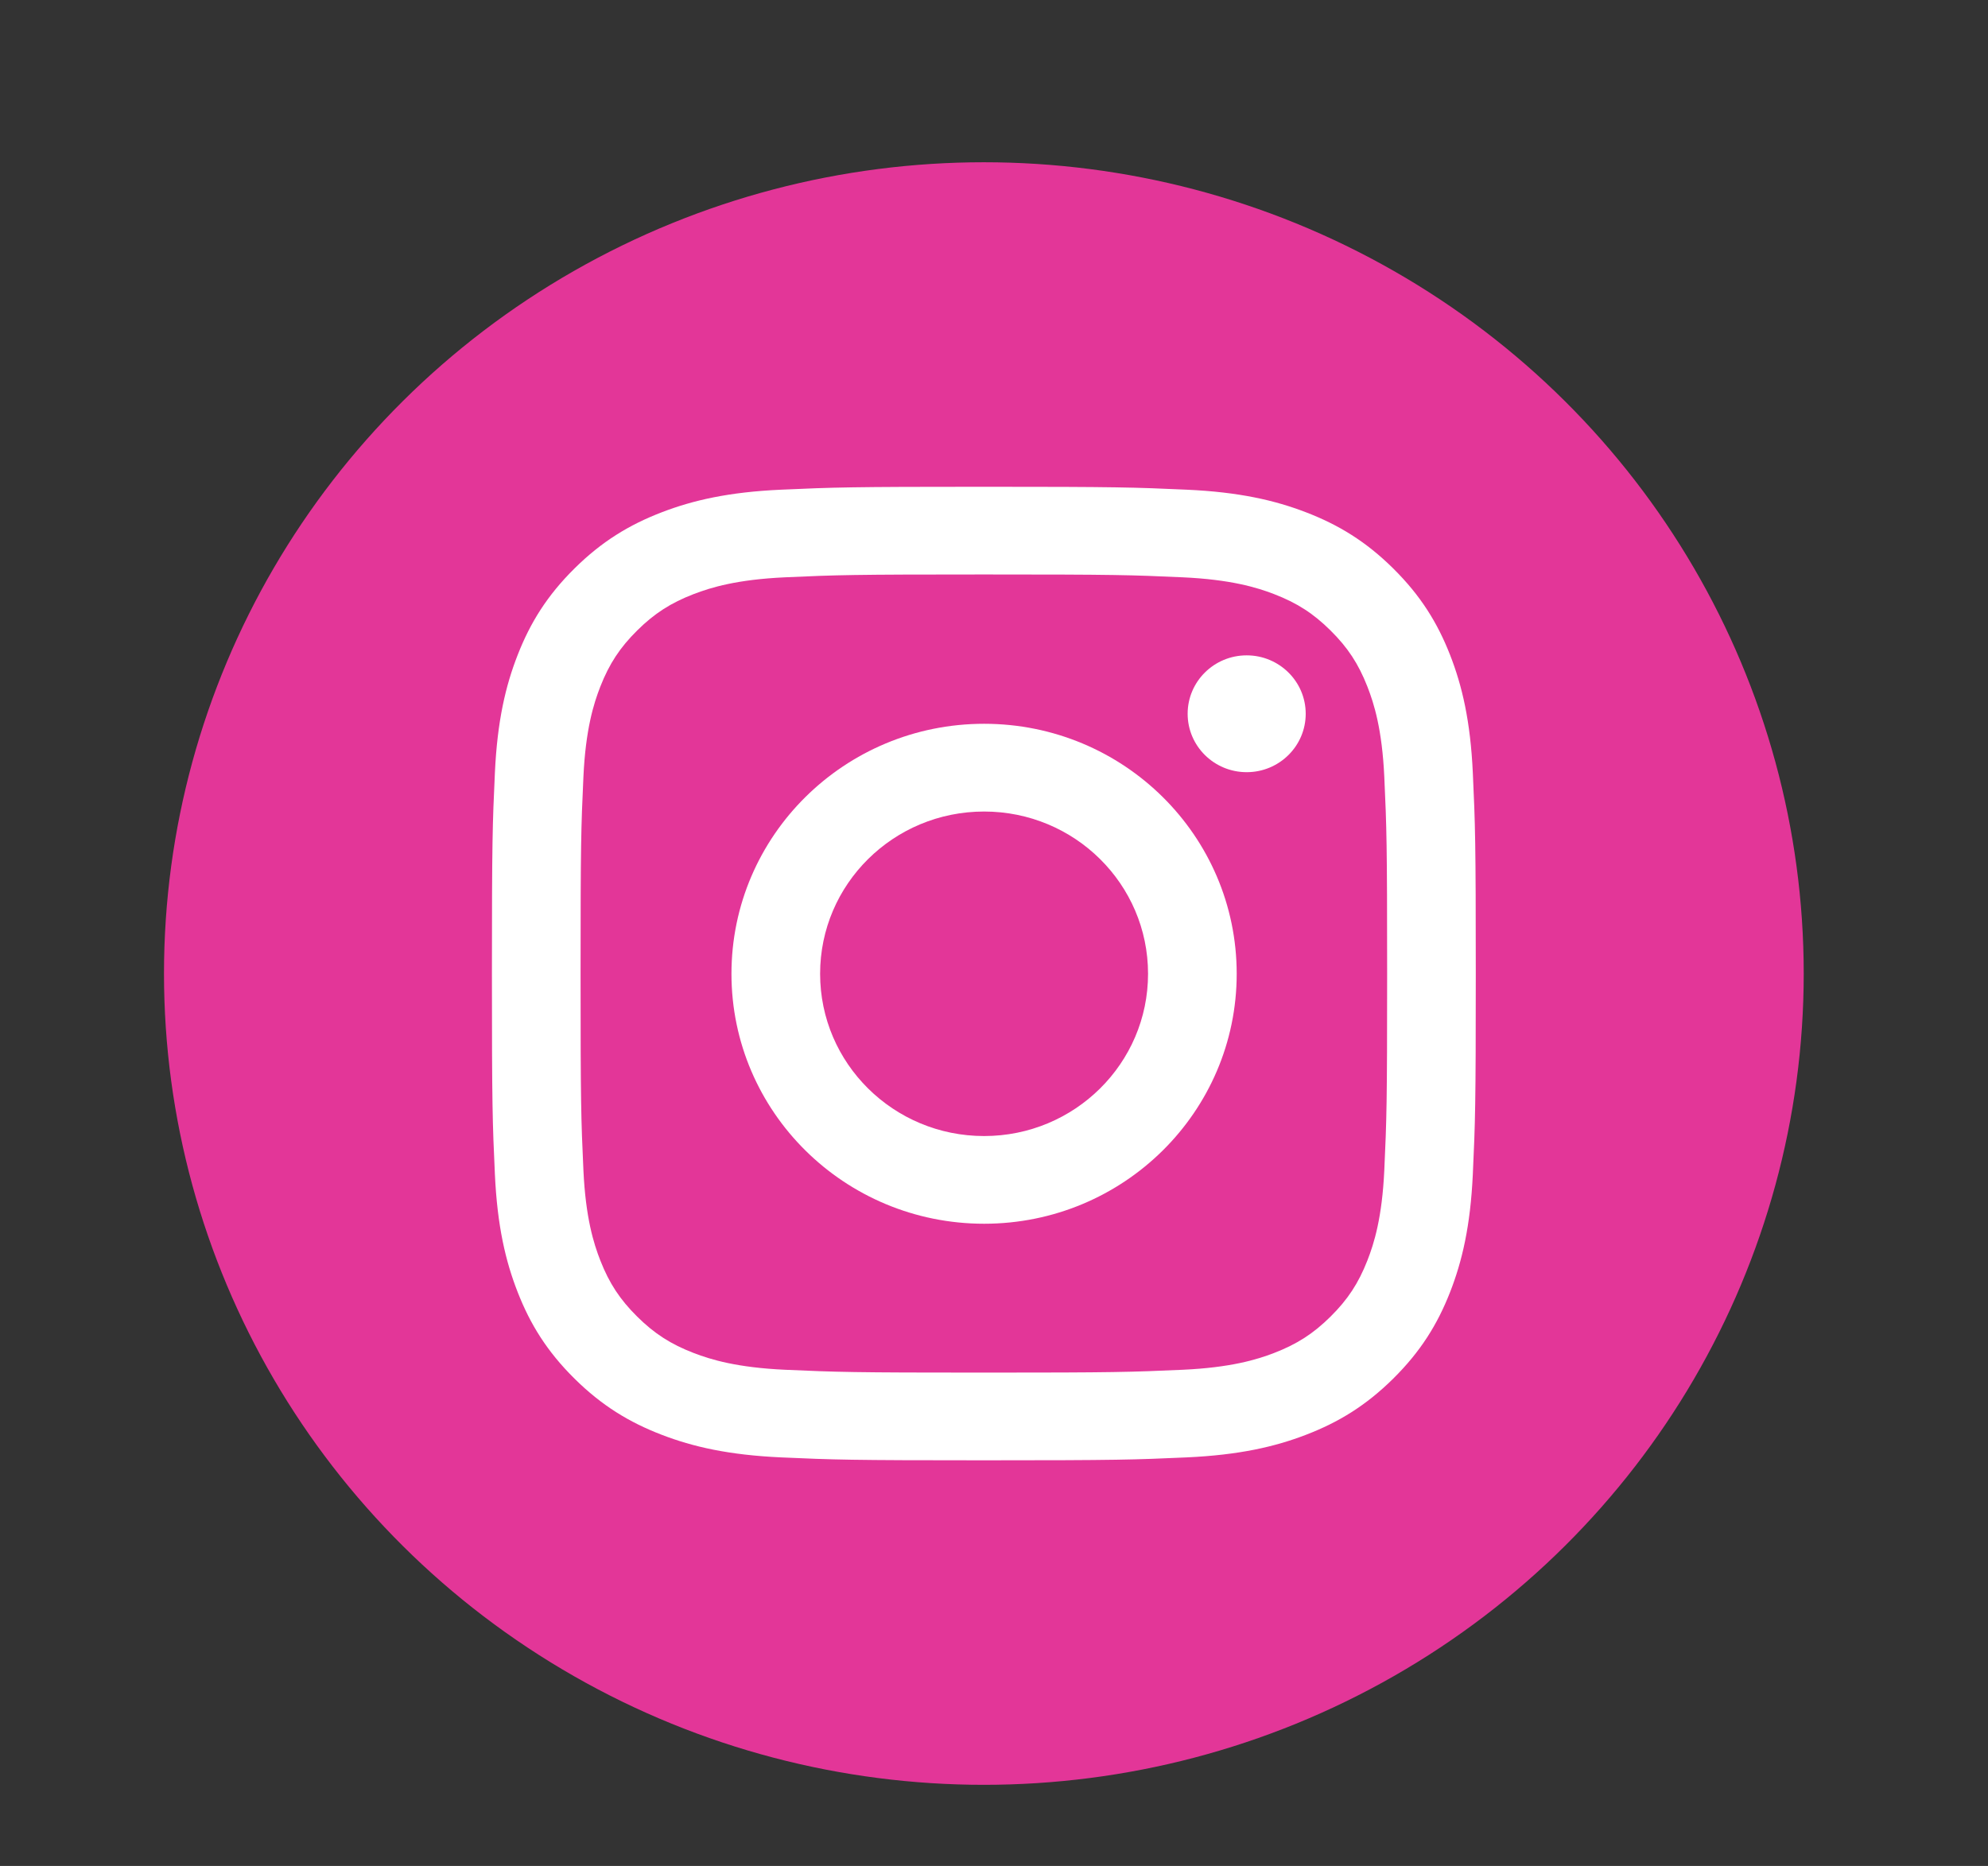<svg width="49" height="46" viewBox="0 0 49 46" fill="none" xmlns="http://www.w3.org/2000/svg">
<rect x="0" y="0" width="49" height="46" fill="#333333" stroke="none"/>
<ellipse cx="24.25" cy="24" rx="20.208" ry="20" fill="#E33698"/>
<path d="M24.25 14.162C27.488 14.162 27.871 14.174 29.149 14.232C30.332 14.286 30.974 14.481 31.401 14.645C31.967 14.863 32.371 15.123 32.795 15.543C33.219 15.963 33.482 16.363 33.702 16.923C33.868 17.346 34.066 17.981 34.12 19.151C34.178 20.416 34.19 20.796 34.19 24C34.19 27.204 34.178 27.584 34.12 28.849C34.066 30.019 33.868 30.654 33.702 31.077C33.482 31.637 33.219 32.037 32.795 32.457C32.371 32.877 31.967 33.137 31.401 33.355C30.974 33.519 30.332 33.714 29.149 33.768C27.871 33.825 27.488 33.838 24.25 33.838C21.012 33.838 20.629 33.825 19.351 33.768C18.168 33.714 17.526 33.519 17.099 33.355C16.533 33.137 16.129 32.877 15.705 32.457C15.281 32.037 15.018 31.637 14.798 31.077C14.632 30.654 14.434 30.019 14.38 28.849C14.322 27.584 14.31 27.204 14.31 24C14.31 20.796 14.322 20.416 14.38 19.151C14.434 17.981 14.632 17.346 14.798 16.923C15.018 16.363 15.281 15.963 15.705 15.543C16.129 15.123 16.533 14.863 17.099 14.645C17.526 14.481 18.168 14.286 19.351 14.232C20.629 14.174 21.012 14.162 24.25 14.162ZM24.25 12C20.957 12 20.544 12.014 19.251 12.072C17.96 12.13 17.079 12.333 16.308 12.63C15.51 12.937 14.834 13.347 14.16 14.014C13.486 14.681 13.071 15.35 12.762 16.14C12.462 16.903 12.257 17.775 12.198 19.052C12.139 20.332 12.125 20.741 12.125 24C12.125 27.259 12.139 27.668 12.198 28.948C12.257 30.225 12.462 31.097 12.762 31.86C13.071 32.65 13.486 33.319 14.16 33.986C14.834 34.653 15.51 35.063 16.308 35.37C17.079 35.667 17.96 35.869 19.251 35.928C20.544 35.986 20.957 36 24.25 36C27.543 36 27.956 35.986 29.249 35.928C30.54 35.869 31.421 35.667 32.192 35.37C32.99 35.063 33.666 34.653 34.34 33.986C35.014 33.319 35.429 32.65 35.739 31.86C36.038 31.097 36.243 30.225 36.302 28.948C36.361 27.668 36.375 27.259 36.375 24C36.375 20.741 36.361 20.332 36.302 19.052C36.243 17.775 36.038 16.903 35.739 16.14C35.429 15.35 35.014 14.681 34.34 14.014C33.666 13.347 32.99 12.937 32.192 12.63C31.421 12.333 30.54 12.13 29.249 12.072C27.956 12.014 27.543 12 24.25 12Z" fill="white"/>
<path d="M24.256 17.843C20.817 17.843 18.029 20.602 18.029 24.006C18.029 27.409 20.817 30.168 24.256 30.168C27.694 30.168 30.482 27.409 30.482 24.006C30.482 20.602 27.694 17.843 24.256 17.843ZM24.256 28.006C22.023 28.006 20.214 26.215 20.214 24.006C20.214 21.796 22.023 20.006 24.256 20.006C26.488 20.006 28.297 21.796 28.297 24.006C28.297 26.215 26.488 28.006 24.256 28.006Z" fill="white"/>
<path d="M32.183 17.596C32.183 18.391 31.531 19.036 30.728 19.036C29.924 19.036 29.273 18.391 29.273 17.596C29.273 16.801 29.924 16.156 30.728 16.156C31.531 16.156 32.183 16.801 32.183 17.596Z" fill="white"/>
</svg>
